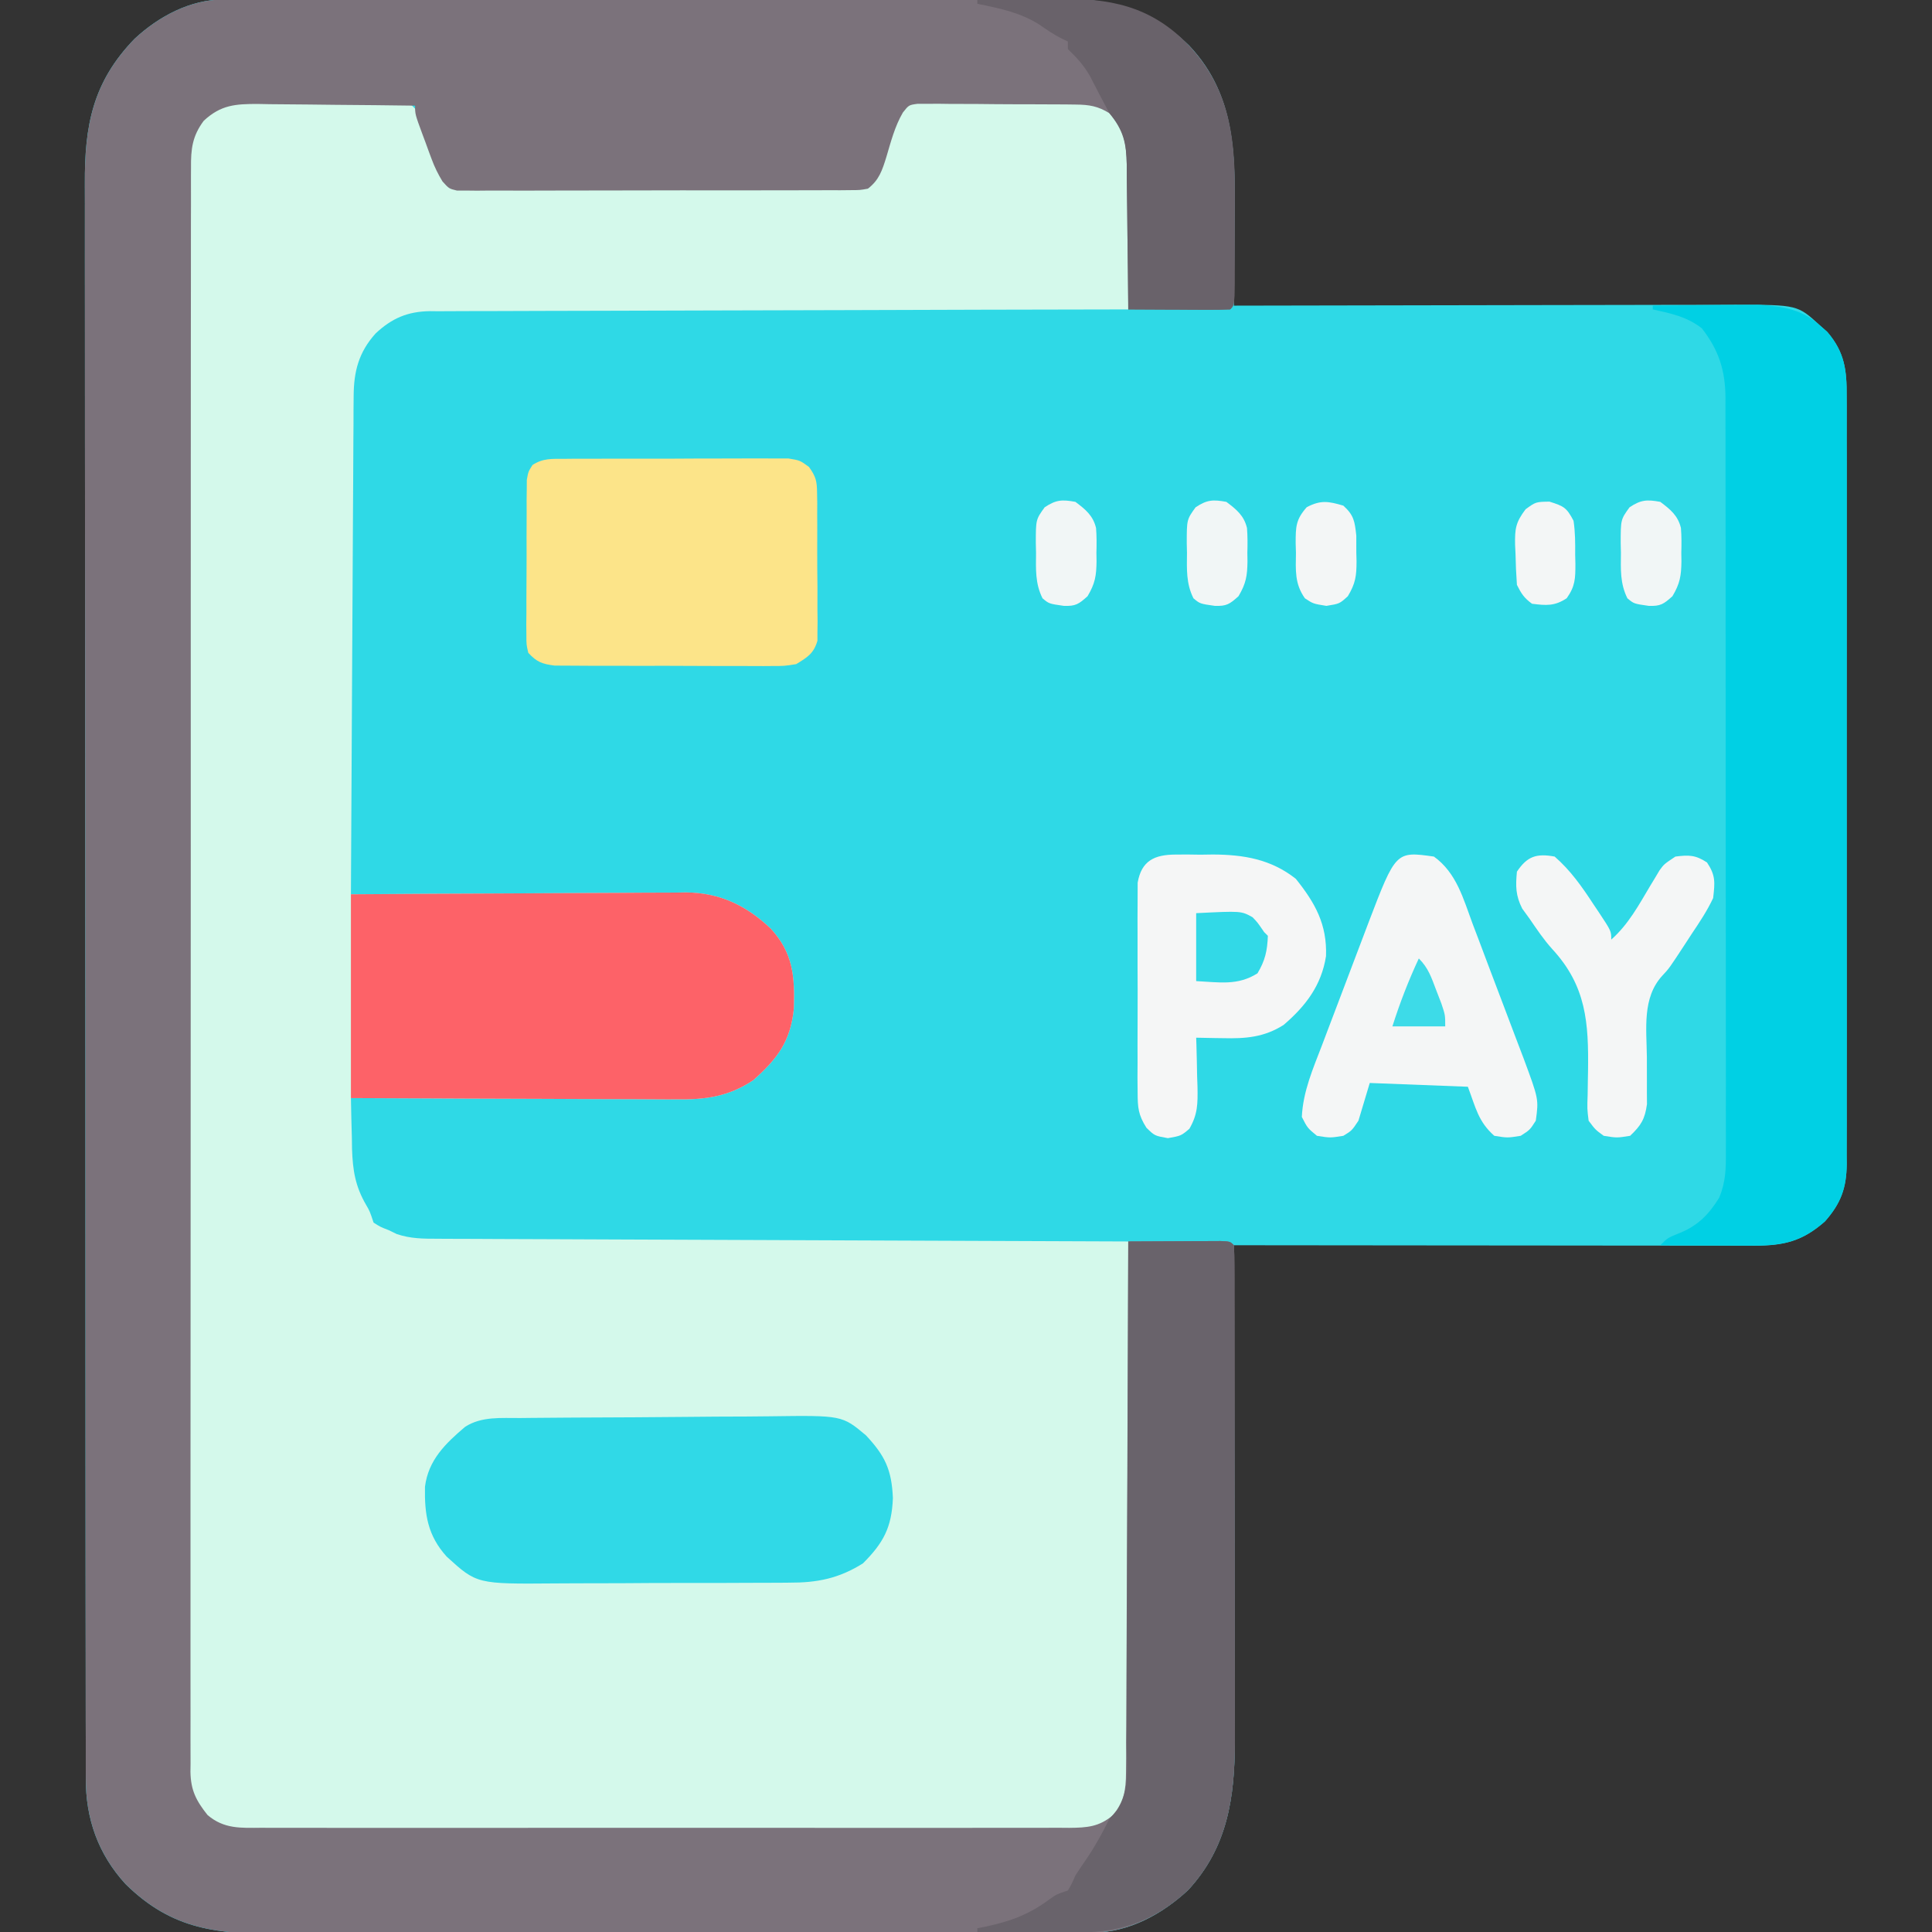 <?xml version="1.0" encoding="UTF-8"?>
<svg version="1.1" xmlns="http://www.w3.org/2000/svg" width="512" height="512">
<rect width="100%" height="100%" fill="#333333" stroke="none"/>
<path d="M0 0 C0.834 -0.004 1.667 -0.009 2.526 -0.014 C3.893 -0.013 3.893 -0.013 5.286 -0.013 C6.258 -0.017 7.23 -0.02 8.231 -0.024 C11.495 -0.035 14.76 -0.039 18.025 -0.043 C20.362 -0.049 22.7 -0.056 25.037 -0.063 C32.722 -0.084 40.406 -0.094 48.091 -0.104 C50.737 -0.108 53.383 -0.112 56.029 -0.116 C67.036 -0.133 78.043 -0.148 89.05 -0.155 C91.905 -0.157 94.76 -0.159 97.615 -0.161 C98.68 -0.162 98.68 -0.162 99.766 -0.162 C111.252 -0.171 122.739 -0.196 134.225 -0.229 C146.028 -0.262 157.832 -0.28 169.635 -0.283 C176.258 -0.285 182.881 -0.294 189.503 -0.319 C195.737 -0.343 201.971 -0.347 208.205 -0.337 C210.489 -0.336 212.772 -0.342 215.056 -0.356 C231.387 -0.449 243.735 0.34 255.935 12.205 C269.128 26.151 268.096 43.316 267.931 61.384 C267.921 63.305 267.912 65.225 267.904 67.146 C267.882 71.809 267.847 76.471 267.806 81.134 C268.9 81.131 268.9 81.131 270.017 81.129 C287.787 81.084 305.556 81.051 323.326 81.031 C331.92 81.02 340.513 81.006 349.106 80.983 C356.598 80.963 364.09 80.95 371.582 80.946 C375.547 80.943 379.512 80.937 383.477 80.923 C387.213 80.909 390.949 80.905 394.686 80.908 C396.702 80.907 398.719 80.896 400.736 80.885 C417.177 80.923 417.177 80.923 423.118 86.384 C424.072 87.227 424.072 87.227 425.044 88.087 C429.686 93.481 430.242 98.328 430.187 105.129 C430.192 106.025 430.196 106.92 430.201 107.842 C430.213 110.836 430.204 113.83 430.194 116.824 C430.198 118.972 430.204 121.121 430.21 123.27 C430.224 129.103 430.218 134.935 430.209 140.767 C430.201 146.871 430.208 152.974 430.213 159.077 C430.219 169.326 430.211 179.575 430.197 189.824 C430.181 201.675 430.186 213.525 430.203 225.375 C430.216 235.549 430.218 245.722 430.21 255.895 C430.206 261.972 430.205 268.049 430.215 274.125 C430.224 279.838 430.218 285.551 430.2 291.263 C430.196 293.36 430.197 295.457 430.204 297.555 C430.212 300.416 430.202 303.277 430.187 306.139 C430.194 306.97 430.2 307.8 430.207 308.656 C430.143 314.943 428.678 319.016 424.431 323.822 C418.457 329.085 413.58 330.261 405.738 330.254 C404.519 330.256 403.301 330.257 402.045 330.259 C400.704 330.255 399.362 330.251 398.02 330.248 C396.6 330.247 395.181 330.248 393.761 330.248 C389.915 330.248 386.068 330.243 382.221 330.236 C378.199 330.229 374.176 330.229 370.154 330.228 C362.539 330.224 354.925 330.216 347.311 330.206 C338.641 330.195 329.971 330.19 321.301 330.185 C303.469 330.174 285.638 330.157 267.806 330.134 C267.809 331.215 267.809 331.215 267.812 332.318 C267.856 349.898 267.889 367.477 267.91 385.056 C267.92 393.557 267.934 402.059 267.957 410.56 C267.977 417.974 267.99 425.388 267.994 432.802 C267.997 436.724 268.003 440.646 268.017 444.568 C268.031 448.268 268.035 451.968 268.032 455.668 C268.033 457.655 268.044 459.642 268.055 461.63 C268.021 476.516 266.126 489.692 255.681 501.009 C248.932 507.311 240.009 512.245 230.612 512.268 C229.778 512.273 228.945 512.277 228.086 512.282 C226.719 512.282 226.719 512.282 225.326 512.281 C224.354 512.285 223.382 512.289 222.381 512.293 C219.117 512.304 215.852 512.307 212.587 512.311 C210.25 512.317 207.912 512.324 205.575 512.331 C197.89 512.352 190.206 512.363 182.521 512.373 C179.875 512.377 177.229 512.381 174.583 512.385 C163.576 512.402 152.569 512.416 141.562 512.424 C138.707 512.426 135.852 512.427 132.997 512.429 C132.287 512.43 131.577 512.43 130.846 512.431 C119.36 512.439 107.873 512.464 96.387 512.497 C84.583 512.53 72.78 512.548 60.977 512.551 C54.354 512.553 47.731 512.563 41.109 512.588 C34.875 512.611 28.641 512.615 22.407 512.605 C20.123 512.604 17.84 512.611 15.556 512.625 C-1.28 512.72 -13.439 511.746 -25.944 499.408 C-33.194 491.469 -36.515 482.076 -36.451 471.341 C-36.455 470.584 -36.458 469.826 -36.462 469.046 C-36.471 466.511 -36.466 463.976 -36.461 461.441 C-36.465 459.604 -36.47 457.767 -36.475 455.93 C-36.487 450.884 -36.487 445.838 -36.485 440.791 C-36.484 435.348 -36.495 429.905 -36.505 424.462 C-36.522 413.798 -36.527 403.134 -36.528 392.47 C-36.529 383.802 -36.533 375.133 -36.54 366.464 C-36.557 341.886 -36.566 317.307 -36.565 292.729 C-36.565 291.736 -36.565 291.736 -36.565 290.722 C-36.565 289.383 -36.565 288.043 -36.564 286.704 C-36.563 265.872 -36.578 245.039 -36.606 224.207 C-36.636 200.794 -36.654 177.38 -36.652 153.967 C-36.651 141.574 -36.657 129.18 -36.678 116.786 C-36.696 106.234 -36.701 95.681 -36.687 85.128 C-36.681 79.745 -36.68 74.363 -36.698 68.98 C-36.713 64.048 -36.711 59.117 -36.693 54.185 C-36.69 52.405 -36.694 50.625 -36.705 48.845 C-36.795 33.424 -34.634 21.886 -23.538 10.423 C-17.157 4.494 -8.824 0.022 0 0 Z " fill="#2FD9E6" transform="translate(59.194,-0.134)"/>
<path d="M0 0 C1.05 -0.001 2.1 -0.003 3.181 -0.004 C5.393 -0.003 7.604 0.009 9.815 0.03 C13.206 0.059 16.595 0.05 19.986 0.037 C22.137 0.043 24.287 0.052 26.438 0.062 C27.453 0.06 28.469 0.057 29.515 0.054 C30.457 0.066 31.398 0.079 32.368 0.092 C33.196 0.097 34.024 0.103 34.877 0.108 C37.516 0.586 38.372 1.423 40.02 3.496 C40.987 5.473 40.987 5.473 41.809 7.691 C42.11 8.489 42.412 9.287 42.723 10.109 C43.027 10.938 43.331 11.767 43.645 12.621 C44.26 14.27 44.877 15.919 45.496 17.566 C45.765 18.296 46.034 19.026 46.311 19.778 C46.89 21.495 46.89 21.495 48.02 22.496 C49.455 22.602 50.895 22.64 52.334 22.65 C53.73 22.663 53.73 22.663 55.155 22.676 C56.699 22.682 56.699 22.682 58.275 22.689 C59.353 22.697 60.431 22.705 61.541 22.714 C65.125 22.739 68.709 22.755 72.293 22.77 C74.123 22.778 74.123 22.778 75.99 22.786 C82.445 22.812 88.9 22.832 95.354 22.846 C100.711 22.859 106.067 22.887 111.424 22.928 C117.876 22.977 124.329 23.002 130.782 23.009 C133.247 23.016 135.711 23.031 138.176 23.055 C141.62 23.087 145.062 23.087 148.505 23.08 C149.531 23.096 150.557 23.112 151.613 23.129 C154.18 23.107 156.513 23.049 159.02 22.496 C161.242 20.314 161.242 20.314 162.02 17.496 C162.442 16.359 162.865 15.222 163.301 14.051 C164.115 11.593 164.927 9.135 165.738 6.676 C166.954 3.659 167.521 2.427 170.02 0.496 C172.2 0.108 172.2 0.108 174.763 0.092 C175.724 0.079 176.686 0.067 177.676 0.054 C178.714 0.057 179.751 0.059 180.82 0.062 C181.889 0.057 182.959 0.052 184.06 0.047 C186.324 0.04 188.588 0.042 190.851 0.05 C194.308 0.059 197.764 0.03 201.221 -0.002 C203.421 -0.004 205.62 -0.003 207.82 0 C208.852 -0.011 209.883 -0.022 210.946 -0.034 C216.778 0.022 220.53 0.378 225.02 4.496 C228.95 9.257 228.405 14.18 228.312 20.047 C228.308 21.061 228.304 22.075 228.3 23.119 C228.283 26.349 228.245 29.579 228.207 32.809 C228.192 35.002 228.178 37.195 228.166 39.389 C228.133 44.758 228.083 50.127 228.02 55.496 C226.553 55.498 226.553 55.498 225.056 55.501 C201.261 55.537 177.467 55.597 153.672 55.68 C142.165 55.72 130.659 55.752 119.152 55.767 C109.122 55.78 99.093 55.807 89.063 55.851 C83.753 55.873 78.443 55.889 73.132 55.888 C68.133 55.887 63.133 55.905 58.134 55.937 C56.3 55.946 54.466 55.948 52.633 55.942 C50.125 55.935 47.62 55.953 45.112 55.977 C44.39 55.969 43.667 55.962 42.922 55.954 C37.032 56.053 32.867 57.826 28.552 61.872 C24.085 66.85 22.777 71.901 22.741 78.457 C22.73 79.626 22.719 80.795 22.707 82 C22.705 83.269 22.703 84.538 22.701 85.845 C22.691 87.206 22.681 88.566 22.67 89.927 C22.643 93.608 22.628 97.289 22.615 100.971 C22.599 104.822 22.572 108.674 22.547 112.526 C22.5 119.814 22.463 127.103 22.43 134.391 C22.392 142.691 22.342 150.991 22.292 159.291 C22.189 176.359 22.1 193.428 22.02 210.496 C23.202 210.487 24.385 210.478 25.604 210.469 C36.77 210.388 47.937 210.328 59.104 210.289 C64.844 210.268 70.585 210.24 76.325 210.194 C81.869 210.151 87.412 210.127 92.956 210.117 C95.067 210.109 97.178 210.095 99.289 210.073 C102.255 210.044 105.22 210.04 108.185 210.042 C109.051 210.028 109.916 210.013 110.807 209.998 C119.763 210.058 126.836 213.475 133.289 219.605 C139.201 226.064 139.674 232.214 139.391 240.871 C138.509 249.487 135.016 254.105 128.629 259.77 C122.022 264.141 116.008 264.932 108.299 264.837 C107.361 264.837 106.424 264.838 105.458 264.838 C102.384 264.836 99.312 264.813 96.238 264.789 C94.097 264.783 91.956 264.779 89.816 264.776 C84.2 264.765 78.584 264.735 72.968 264.702 C67.23 264.671 61.492 264.658 55.754 264.643 C44.509 264.61 33.264 264.559 22.02 264.496 C22.072 267.997 22.167 271.496 22.27 274.996 C22.284 275.978 22.298 276.961 22.312 277.973 C22.503 283.674 23.177 287.9 26.073 292.857 C27.02 294.496 27.02 294.496 28.02 297.496 C29.802 298.638 29.802 298.638 32.02 299.496 C32.729 299.84 33.438 300.183 34.169 300.537 C37.766 301.747 41.123 301.785 44.872 301.775 C45.656 301.78 46.44 301.786 47.248 301.792 C49.872 301.809 52.496 301.812 55.12 301.815 C57.003 301.824 58.885 301.834 60.768 301.845 C65.877 301.873 70.986 301.888 76.095 301.901 C81.435 301.916 86.775 301.943 92.114 301.969 C102.225 302.016 112.337 302.052 122.448 302.086 C133.959 302.124 145.47 302.173 156.982 302.223 C180.661 302.327 204.34 302.416 228.02 302.496 C228.136 321.542 228.225 340.587 228.279 359.633 C228.304 368.476 228.339 377.319 228.397 386.163 C228.447 393.872 228.479 401.581 228.49 409.29 C228.496 413.371 228.512 417.451 228.548 421.532 C228.582 425.376 228.593 429.219 228.585 433.063 C228.586 434.471 228.596 435.88 228.616 437.287 C228.771 449.23 228.771 449.23 225.734 453.764 C222.96 456.556 220.991 458.242 217.055 458.749 C216.014 458.751 216.014 458.751 214.952 458.753 C213.744 458.763 213.744 458.763 212.511 458.773 C211.632 458.77 210.753 458.767 209.847 458.764 C208.44 458.77 208.44 458.77 207.004 458.777 C203.851 458.79 200.7 458.788 197.547 458.787 C195.291 458.793 193.034 458.799 190.777 458.807 C184.641 458.825 178.504 458.829 172.368 458.831 C167.248 458.833 162.129 458.84 157.01 458.847 C145.623 458.862 134.237 458.868 122.851 458.867 C122.168 458.867 121.485 458.867 120.781 458.867 C120.097 458.867 119.413 458.867 118.708 458.866 C107.622 458.866 96.536 458.885 85.451 458.913 C74.067 458.942 62.683 458.955 51.299 458.954 C44.908 458.953 38.517 458.959 32.127 458.98 C26.117 458.999 20.107 459 14.097 458.985 C11.891 458.983 9.684 458.988 7.477 459 C4.466 459.015 1.457 459.006 -1.554 458.991 C-2.429 459.001 -3.304 459.011 -4.205 459.022 C-9.601 458.961 -12.781 458.196 -16.98 454.496 C-20.576 449.993 -21.561 446.574 -21.484 440.934 C-21.493 439.817 -21.493 439.817 -21.501 438.678 C-21.516 436.18 -21.502 433.684 -21.488 431.187 C-21.493 429.379 -21.499 427.572 -21.507 425.764 C-21.524 420.795 -21.516 415.827 -21.503 410.858 C-21.494 405.5 -21.508 400.142 -21.519 394.784 C-21.537 384.287 -21.533 373.79 -21.522 363.293 C-21.513 354.764 -21.511 346.234 -21.516 337.705 C-21.516 336.492 -21.517 335.279 -21.518 334.029 C-21.519 331.565 -21.52 329.1 -21.521 326.636 C-21.533 303.519 -21.52 280.402 -21.498 257.285 C-21.48 237.441 -21.484 217.597 -21.502 197.753 C-21.523 174.72 -21.532 151.686 -21.52 128.653 C-21.518 126.198 -21.517 123.743 -21.516 121.287 C-21.515 120.079 -21.514 118.871 -21.514 117.627 C-21.51 109.105 -21.516 100.584 -21.526 92.063 C-21.537 81.681 -21.534 71.299 -21.513 60.918 C-21.502 55.619 -21.498 50.32 -21.511 45.021 C-21.523 40.173 -21.517 35.325 -21.495 30.476 C-21.491 28.72 -21.493 26.964 -21.503 25.208 C-21.515 22.824 -21.502 20.442 -21.484 18.058 C-21.493 17.373 -21.503 16.688 -21.512 15.982 C-21.435 11.062 -20.014 8.306 -16.98 4.496 C-11.721 -0.312 -6.764 -0.075 0 0 Z " fill="#D4F9EB" transform="translate(70.98,26.504)"/>
<path d="M0 0 C0.834 -0.004 1.667 -0.009 2.526 -0.014 C3.893 -0.013 3.893 -0.013 5.286 -0.013 C6.258 -0.017 7.23 -0.02 8.231 -0.024 C11.495 -0.035 14.76 -0.039 18.025 -0.043 C20.362 -0.049 22.7 -0.056 25.037 -0.063 C32.722 -0.084 40.406 -0.094 48.091 -0.104 C50.737 -0.108 53.383 -0.112 56.029 -0.116 C67.036 -0.133 78.043 -0.148 89.05 -0.155 C91.905 -0.157 94.76 -0.159 97.615 -0.161 C98.68 -0.162 98.68 -0.162 99.766 -0.162 C111.252 -0.171 122.739 -0.196 134.225 -0.229 C146.028 -0.262 157.832 -0.28 169.635 -0.283 C176.258 -0.285 182.881 -0.294 189.503 -0.319 C195.737 -0.343 201.971 -0.347 208.205 -0.337 C210.489 -0.336 212.772 -0.342 215.056 -0.356 C231.387 -0.449 243.735 0.34 255.935 12.205 C268.427 25.41 268.128 41.272 268.012 58.502 C267.993 61.354 267.991 64.206 267.992 67.058 C267.987 68.869 267.981 70.679 267.974 72.49 C267.973 73.344 267.972 74.198 267.971 75.078 C267.922 81.018 267.922 81.018 266.806 82.134 C264.806 82.222 262.804 82.241 260.802 82.232 C258.98 82.227 258.98 82.227 257.12 82.222 C255.841 82.214 254.562 82.205 253.243 82.197 C251.96 82.192 250.677 82.188 249.355 82.183 C246.172 82.171 242.989 82.155 239.806 82.134 C239.802 81.571 239.799 81.008 239.795 80.428 C239.753 74.555 239.684 68.683 239.598 62.81 C239.57 60.62 239.549 58.43 239.535 56.24 C239.514 53.087 239.467 49.935 239.415 46.783 C239.414 45.32 239.414 45.32 239.412 43.827 C239.29 38.143 238.77 34.542 234.806 30.134 C231.771 28.253 229.446 27.875 225.901 27.844 C224.93 27.831 223.959 27.818 222.959 27.805 C221.917 27.803 220.875 27.801 219.802 27.798 C218.727 27.792 217.652 27.785 216.545 27.778 C214.275 27.768 212.004 27.763 209.734 27.764 C206.253 27.759 202.773 27.723 199.292 27.685 C197.087 27.679 194.882 27.675 192.677 27.673 C191.633 27.659 190.59 27.645 189.514 27.63 C188.546 27.636 187.578 27.642 186.581 27.648 C185.729 27.646 184.878 27.643 184 27.64 C181.659 27.954 181.659 27.954 180.088 29.942 C177.94 33.616 176.906 37.679 175.701 41.734 C174.592 45.288 173.789 47.843 170.806 50.134 C168.712 50.515 168.712 50.515 166.251 50.522 C165.318 50.532 164.384 50.542 163.422 50.552 C162.399 50.547 161.377 50.543 160.324 50.538 C158.706 50.549 158.706 50.549 157.056 50.559 C153.483 50.577 149.91 50.573 146.337 50.568 C143.86 50.572 141.383 50.578 138.906 50.584 C133.044 50.594 127.183 50.588 121.322 50.576 C116.645 50.569 111.969 50.58 107.292 50.601 C100.85 50.629 94.408 50.638 87.966 50.631 C85.507 50.63 83.047 50.636 80.588 50.649 C77.155 50.664 73.722 50.653 70.288 50.636 C68.755 50.65 68.755 50.65 67.19 50.665 C65.789 50.65 65.789 50.65 64.361 50.635 C63.549 50.635 62.737 50.635 61.9 50.635 C59.806 50.134 59.806 50.134 58.077 48.221 C56.888 46.269 55.993 44.454 55.201 42.314 C54.809 41.264 54.809 41.264 54.409 40.193 C54.148 39.472 53.887 38.752 53.618 38.009 C53.346 37.281 53.073 36.553 52.792 35.802 C50.806 30.416 50.806 30.416 50.806 28.134 C43.795 28.033 36.785 27.963 29.773 27.914 C27.389 27.894 25.005 27.867 22.621 27.832 C19.19 27.784 15.76 27.761 12.329 27.744 C11.267 27.723 10.204 27.702 9.109 27.681 C3.191 27.679 -0.65 27.921 -5.194 32.134 C-8.239 36.202 -8.623 39.64 -8.574 44.573 C-8.579 45.317 -8.584 46.06 -8.588 46.826 C-8.6 49.325 -8.591 51.824 -8.582 54.323 C-8.586 56.13 -8.591 57.937 -8.598 59.743 C-8.613 64.714 -8.608 69.685 -8.601 74.656 C-8.596 80.015 -8.609 85.374 -8.619 90.732 C-8.636 101.233 -8.637 111.733 -8.632 122.233 C-8.628 130.766 -8.629 139.298 -8.634 147.831 C-8.636 149.65 -8.636 149.65 -8.637 151.507 C-8.638 153.971 -8.64 156.436 -8.641 158.9 C-8.655 182.024 -8.65 205.148 -8.638 228.272 C-8.628 249.439 -8.641 270.606 -8.665 291.773 C-8.689 313.494 -8.699 335.215 -8.692 356.937 C-8.689 369.137 -8.691 381.337 -8.709 393.537 C-8.723 403.922 -8.724 414.308 -8.707 424.693 C-8.698 429.994 -8.696 435.295 -8.711 440.596 C-8.725 445.446 -8.72 450.296 -8.701 455.146 C-8.697 456.903 -8.7 458.66 -8.711 460.417 C-8.724 462.802 -8.712 465.185 -8.695 467.569 C-8.704 468.255 -8.714 468.941 -8.724 469.647 C-8.649 474.561 -7.225 477.327 -4.194 481.134 C0.189 484.875 4.618 484.557 10.105 484.515 C11.045 484.52 11.985 484.525 12.954 484.529 C16.105 484.541 19.256 484.532 22.408 484.522 C24.666 484.526 26.925 484.532 29.183 484.538 C35.32 484.552 41.456 484.547 47.592 484.537 C54.009 484.53 60.426 484.537 66.844 484.541 C78.311 484.547 89.779 484.538 101.247 484.523 C111.644 484.509 122.04 484.512 132.437 484.525 C144.512 484.541 156.586 484.547 168.661 484.538 C175.053 484.534 181.444 484.533 187.835 484.543 C193.843 484.552 199.851 484.546 205.86 484.528 C208.067 484.524 210.274 484.526 212.481 484.532 C215.49 484.54 218.498 484.53 221.507 484.515 C222.384 484.522 223.261 484.529 224.164 484.535 C228.839 484.49 232.093 484.287 235.806 481.134 C238.703 477.405 239.185 474.618 239.205 469.952 C239.217 468.709 239.23 467.465 239.243 466.183 C239.242 464.813 239.24 463.443 239.238 462.072 C239.247 460.623 239.258 459.174 239.269 457.725 C239.297 453.798 239.306 449.871 239.312 445.944 C239.321 441.837 239.348 437.73 239.372 433.624 C239.416 425.85 239.444 418.077 239.467 410.303 C239.494 401.452 239.538 392.6 239.584 383.749 C239.677 365.544 239.748 347.339 239.806 329.134 C244.285 329.105 248.764 329.087 253.243 329.072 C254.523 329.063 255.802 329.055 257.12 329.046 C258.943 329.041 258.943 329.041 260.802 329.037 C261.928 329.031 263.054 329.026 264.214 329.021 C266.806 329.134 266.806 329.134 267.806 330.134 C267.907 331.942 267.937 333.754 267.94 335.565 C267.944 336.743 267.948 337.922 267.953 339.137 C267.952 340.442 267.952 341.748 267.951 343.092 C267.954 344.472 267.958 345.852 267.961 347.231 C267.97 350.992 267.973 354.753 267.973 358.514 C267.974 360.867 267.976 363.219 267.979 365.572 C267.988 373.788 267.992 382.004 267.991 390.219 C267.991 397.86 268.001 405.5 268.017 413.141 C268.03 419.708 268.035 426.276 268.035 432.843 C268.035 436.762 268.037 440.68 268.048 444.598 C268.058 448.294 268.058 451.99 268.05 455.686 C268.049 457.671 268.057 459.656 268.066 461.641 C268.014 476.522 266.123 489.695 255.681 501.009 C248.932 507.311 240.009 512.245 230.612 512.268 C229.778 512.273 228.945 512.277 228.086 512.282 C226.719 512.282 226.719 512.282 225.326 512.281 C224.354 512.285 223.382 512.289 222.381 512.293 C219.117 512.304 215.852 512.307 212.587 512.311 C210.25 512.317 207.912 512.324 205.575 512.331 C197.89 512.352 190.206 512.363 182.521 512.373 C179.875 512.377 177.229 512.381 174.583 512.385 C163.576 512.402 152.569 512.416 141.562 512.424 C138.707 512.426 135.852 512.427 132.997 512.429 C132.287 512.43 131.577 512.43 130.846 512.431 C119.36 512.439 107.873 512.464 96.387 512.497 C84.583 512.53 72.78 512.548 60.977 512.551 C54.354 512.553 47.731 512.563 41.109 512.588 C34.875 512.611 28.641 512.615 22.407 512.605 C20.123 512.604 17.84 512.611 15.556 512.625 C-1.28 512.72 -13.439 511.746 -25.944 499.408 C-33.194 491.469 -36.515 482.076 -36.451 471.341 C-36.455 470.584 -36.458 469.826 -36.462 469.046 C-36.471 466.511 -36.466 463.976 -36.461 461.441 C-36.465 459.604 -36.47 457.767 -36.475 455.93 C-36.487 450.884 -36.487 445.838 -36.485 440.791 C-36.484 435.348 -36.495 429.905 -36.505 424.462 C-36.522 413.798 -36.527 403.134 -36.528 392.47 C-36.529 383.802 -36.533 375.133 -36.54 366.464 C-36.557 341.886 -36.566 317.307 -36.565 292.729 C-36.565 291.736 -36.565 291.736 -36.565 290.722 C-36.565 289.383 -36.565 288.043 -36.564 286.704 C-36.563 265.872 -36.578 245.039 -36.606 224.207 C-36.636 200.794 -36.654 177.38 -36.652 153.967 C-36.651 141.574 -36.657 129.18 -36.678 116.786 C-36.696 106.234 -36.701 95.681 -36.687 85.128 C-36.681 79.745 -36.68 74.363 -36.698 68.98 C-36.713 64.048 -36.711 59.117 -36.693 54.185 C-36.69 52.405 -36.694 50.625 -36.705 48.845 C-36.795 33.424 -34.634 21.886 -23.538 10.423 C-17.157 4.494 -8.824 0.022 0 0 Z " fill="#7B727B" transform="translate(59.194,-0.134)"/>
<path d="M0 0 C4.411 -0.05 8.821 -0.086 13.232 -0.11 C14.73 -0.12 16.227 -0.133 17.725 -0.151 C19.889 -0.175 22.054 -0.187 24.219 -0.195 C25.517 -0.206 26.816 -0.216 28.154 -0.227 C34.203 0.13 39.714 1.023 44.312 5.25 C44.948 5.812 45.584 6.374 46.238 6.953 C50.88 12.346 51.436 17.193 51.381 23.995 C51.388 25.338 51.388 25.338 51.395 26.708 C51.407 29.702 51.398 32.695 51.388 35.689 C51.392 37.838 51.398 39.987 51.404 42.136 C51.418 47.968 51.412 53.801 51.403 59.633 C51.395 65.736 51.402 71.839 51.407 77.943 C51.413 88.192 51.405 98.441 51.391 108.69 C51.375 120.54 51.38 132.391 51.397 144.241 C51.41 154.415 51.412 164.588 51.404 174.761 C51.4 180.838 51.399 186.914 51.409 192.991 C51.418 198.704 51.412 204.416 51.394 210.129 C51.39 212.226 51.391 214.323 51.398 216.42 C51.406 219.282 51.396 222.143 51.381 225.005 C51.391 226.251 51.391 226.251 51.401 227.522 C51.337 233.809 49.872 237.882 45.625 242.688 C39.228 248.323 34.11 249.132 25.73 249.098 C25.049 249.096 24.368 249.095 23.667 249.093 C21.507 249.088 19.347 249.075 17.188 249.062 C15.717 249.057 14.246 249.053 12.775 249.049 C9.184 249.038 5.592 249.021 2 249 C4 247 4 247 7.312 245.688 C12.061 243.713 14.916 240.753 17.617 236.385 C19.352 232.139 19.415 228.693 19.374 224.157 C19.378 223.278 19.382 222.399 19.386 221.493 C19.396 218.555 19.384 215.616 19.372 212.678 C19.375 210.568 19.378 208.459 19.383 206.35 C19.393 200.625 19.383 194.9 19.37 189.174 C19.359 183.183 19.363 177.193 19.365 171.202 C19.366 161.141 19.355 151.08 19.336 141.019 C19.315 129.387 19.312 117.755 19.318 106.122 C19.323 94.933 19.318 83.744 19.307 72.555 C19.302 67.793 19.301 63.03 19.303 58.268 C19.305 52.66 19.297 47.053 19.281 41.445 C19.277 39.387 19.276 37.329 19.279 35.27 C19.282 32.461 19.273 29.652 19.261 26.843 C19.264 26.028 19.268 25.213 19.272 24.374 C19.216 17.141 17.51 11.798 13 6 C9.025 2.909 4.835 2.065 0 1 C0 0.67 0 0.34 0 0 Z " fill="#00D0E4" transform="translate(438,81)"/>
<path d="M0 0 C23.597 -0.16 23.597 -0.16 33.686 -0.195 C40.559 -0.219 47.432 -0.247 54.305 -0.302 C59.849 -0.345 65.393 -0.369 70.937 -0.38 C73.048 -0.387 75.159 -0.401 77.27 -0.423 C80.235 -0.452 83.2 -0.456 86.166 -0.454 C87.031 -0.468 87.896 -0.483 88.788 -0.498 C97.743 -0.438 104.817 2.979 111.27 9.109 C117.181 15.568 117.655 21.718 117.371 30.375 C116.489 38.991 112.996 43.609 106.609 49.273 C100.003 53.645 93.988 54.436 86.279 54.341 C85.342 54.341 84.404 54.341 83.438 54.342 C80.365 54.34 77.292 54.317 74.219 54.293 C72.078 54.287 69.937 54.283 67.796 54.28 C62.18 54.269 56.565 54.239 50.949 54.206 C44.201 54.17 37.452 54.156 30.704 54.139 C20.469 54.11 10.235 54.052 0 54 C0 36.18 0 18.36 0 0 Z " fill="#FD6268" transform="translate(93,237)"/>
<path d="M0 0 C4.479 -0.029 8.958 -0.047 13.438 -0.062 C14.717 -0.071 15.996 -0.079 17.314 -0.088 C19.137 -0.093 19.137 -0.093 20.996 -0.098 C22.122 -0.103 23.248 -0.108 24.408 -0.114 C27 0 27 0 28 1 C28.101 2.808 28.131 4.62 28.134 6.43 C28.14 8.199 28.14 8.199 28.147 10.003 C28.146 11.961 28.146 11.961 28.145 13.958 C28.148 15.338 28.152 16.718 28.155 18.097 C28.164 21.858 28.167 25.619 28.167 29.38 C28.168 31.733 28.17 34.085 28.173 36.437 C28.182 44.653 28.186 52.869 28.185 61.085 C28.185 68.726 28.195 76.366 28.211 84.007 C28.224 90.574 28.229 97.141 28.229 103.709 C28.229 107.627 28.231 111.546 28.242 115.464 C28.252 119.16 28.252 122.856 28.245 126.552 C28.243 128.537 28.251 130.522 28.26 132.507 C28.208 147.388 26.317 160.561 15.875 171.875 C7.495 179.7 -1.793 183.176 -13.047 183.098 C-13.818 183.096 -14.589 183.095 -15.384 183.093 C-17.839 183.088 -20.295 183.075 -22.75 183.062 C-24.418 183.057 -26.086 183.053 -27.754 183.049 C-31.836 183.038 -35.918 183.021 -40 183 C-40 182.67 -40 182.34 -40 182 C-39.238 181.853 -38.476 181.706 -37.691 181.555 C-31.138 180.131 -26.222 178.334 -20.84 174.305 C-19 173 -19 173 -16 172 C-14.939 170.17 -14.939 170.17 -14 168 C-13.04 166.529 -12.06 165.071 -11.062 163.625 C-8.738 160.186 -6.825 156.732 -5 153 C-4.323 152.244 -3.646 151.489 -2.948 150.71 C0.524 145.503 -0.43 138.835 -0.454 132.825 C-0.445 131.376 -0.435 129.926 -0.423 128.477 C-0.395 124.554 -0.392 120.631 -0.392 116.708 C-0.389 112.604 -0.364 108.5 -0.341 104.396 C-0.3 96.63 -0.28 88.863 -0.267 81.097 C-0.251 72.253 -0.212 63.409 -0.172 54.565 C-0.09 36.377 -0.035 18.188 0 0 Z " fill="#69636B" transform="translate(299,329)"/>
<path d="M0 0 C0.893 -0.01 1.786 -0.02 2.707 -0.03 C5.661 -0.06 8.615 -0.081 11.57 -0.1 C13.086 -0.11 13.086 -0.11 14.634 -0.12 C19.987 -0.152 25.34 -0.177 30.693 -0.196 C35.115 -0.214 39.537 -0.249 43.958 -0.299 C49.306 -0.359 54.653 -0.39 60.001 -0.399 C62.033 -0.408 64.066 -0.427 66.099 -0.456 C85.304 -0.719 85.304 -0.719 91.625 4.576 C96.659 9.959 98.462 13.659 98.777 21.209 C98.484 29.016 96.238 33.123 90.839 38.521 C84.449 42.533 78.705 43.656 71.324 43.629 C70.059 43.641 70.059 43.641 68.768 43.654 C66.003 43.678 63.238 43.679 60.472 43.677 C58.534 43.685 56.597 43.692 54.659 43.701 C50.606 43.714 46.553 43.716 42.5 43.71 C37.326 43.704 32.153 43.734 26.98 43.775 C22.98 43.801 18.981 43.804 14.981 43.8 C13.074 43.802 11.168 43.811 9.262 43.829 C-11.494 44.002 -11.494 44.002 -19.47 36.731 C-24.54 31.134 -25.367 25.505 -25.223 18.213 C-24.342 11.154 -19.827 6.773 -14.594 2.338 C-10.22 -0.491 -5.029 0.035 0 0 Z " fill="#30D9E7" transform="translate(137.848,375.791)"/>
<path d="M0 0 C0.667 -0.007 1.334 -0.014 2.021 -0.021 C4.226 -0.039 6.43 -0.035 8.635 -0.03 C10.168 -0.034 11.701 -0.039 13.234 -0.045 C16.448 -0.054 19.662 -0.052 22.875 -0.042 C26.993 -0.031 31.109 -0.051 35.226 -0.08 C38.393 -0.098 41.559 -0.098 44.726 -0.092 C46.244 -0.092 47.761 -0.098 49.279 -0.111 C51.403 -0.125 53.525 -0.115 55.648 -0.098 C56.856 -0.097 58.064 -0.097 59.309 -0.097 C62.389 0.404 62.389 0.404 64.777 2.147 C66.603 4.704 66.898 5.91 66.922 9.017 C66.938 9.925 66.954 10.833 66.97 11.768 C66.965 12.741 66.96 13.714 66.955 14.717 C66.962 15.722 66.968 16.728 66.974 17.765 C66.981 19.89 66.978 22.015 66.965 24.139 C66.951 27.393 66.986 30.643 67.024 33.896 C67.025 35.961 67.023 38.026 67.018 40.092 C67.031 41.065 67.044 42.038 67.058 43.04 C67.039 44.402 67.039 44.402 67.02 45.791 C67.019 46.587 67.018 47.383 67.017 48.204 C66.054 51.577 64.342 52.614 61.389 54.404 C58.271 54.905 58.271 54.905 54.734 54.906 C53.763 54.914 53.763 54.914 52.771 54.922 C50.642 54.935 48.514 54.918 46.385 54.9 C44.9 54.9 43.414 54.902 41.929 54.905 C38.821 54.906 35.714 54.893 32.606 54.871 C28.626 54.842 24.646 54.845 20.666 54.858 C17.6 54.865 14.535 54.857 11.47 54.844 C10.002 54.84 8.535 54.84 7.067 54.844 C5.016 54.846 2.965 54.83 0.914 54.808 C-0.835 54.8 -0.835 54.8 -2.62 54.792 C-5.939 54.362 -7.353 53.863 -9.611 51.404 C-10.112 49.241 -10.112 49.241 -10.113 46.705 C-10.122 45.754 -10.132 44.803 -10.141 43.823 C-10.13 42.798 -10.119 41.773 -10.107 40.717 C-10.109 39.663 -10.11 38.608 -10.112 37.522 C-10.11 35.293 -10.098 33.064 -10.078 30.835 C-10.049 27.417 -10.057 24.001 -10.07 20.584 C-10.064 18.42 -10.055 16.256 -10.045 14.092 C-10.048 13.067 -10.051 12.041 -10.054 10.985 C-10.041 10.034 -10.028 9.083 -10.015 8.103 C-10.01 7.266 -10.004 6.429 -9.999 5.567 C-9.611 3.404 -9.611 3.404 -8.499 1.636 C-5.675 -0.206 -3.35 0.015 0 0 Z " fill="#FCE489" transform="translate(149.611,121.596)"/>
<path d="M0 0 C6.032 4.346 7.787 11.19 10.301 17.93 C10.786 19.206 11.272 20.483 11.759 21.759 C12.774 24.427 13.779 27.099 14.777 29.773 C16.052 33.188 17.349 36.594 18.654 39.997 C19.66 42.63 20.655 45.266 21.647 47.904 C22.35 49.769 23.062 51.631 23.774 53.492 C27.781 64.3 27.781 64.3 27 70 C25.438 72.438 25.438 72.438 23 74 C19.5 74.562 19.5 74.562 16 74 C11.755 70.227 11.103 66.608 9 61 C-3.87 60.505 -3.87 60.505 -17 60 C-17.99 63.3 -18.98 66.6 -20 70 C-21.75 72.625 -21.75 72.625 -24 74 C-27.5 74.562 -27.5 74.562 -31 74 C-33.5 71.938 -33.5 71.938 -35 69 C-34.692 62.241 -32.03 56.193 -29.633 49.934 C-29.197 48.781 -28.762 47.629 -28.313 46.442 C-27.394 44.012 -26.471 41.584 -25.544 39.157 C-24.13 35.45 -22.726 31.738 -21.324 28.025 C-20.428 25.661 -19.531 23.297 -18.633 20.934 C-18.214 19.827 -17.795 18.721 -17.364 17.581 C-10.098 -1.417 -10.098 -1.417 0 0 Z " fill="#F4F6F6" transform="translate(380,227)"/>
<path d="M0 0 C1.07 -0.005 2.14 -0.01 3.242 -0.016 C4.356 -0 5.47 0.015 6.617 0.031 C7.708 0.016 8.798 0 9.922 -0.016 C18.136 0.024 25.313 1.235 31.895 6.426 C37.03 12.842 40.205 18.5 39.898 26.914 C38.695 34.664 34.487 40.172 28.652 45.156 C23.519 48.424 18.565 48.806 12.617 48.656 C11.929 48.647 11.24 48.638 10.531 48.629 C8.851 48.606 7.172 48.57 5.492 48.531 C5.513 49.141 5.534 49.751 5.556 50.38 C5.639 53.159 5.691 55.938 5.742 58.719 C5.792 60.158 5.792 60.158 5.844 61.627 C5.905 66.051 5.93 68.768 3.695 72.668 C1.492 74.531 1.492 74.531 -2.008 75.156 C-5.508 74.531 -5.508 74.531 -7.694 72.397 C-9.854 68.984 -10.014 67.074 -10.025 63.06 C-10.038 61.772 -10.051 60.484 -10.064 59.157 C-10.056 57.76 -10.048 56.362 -10.039 54.965 C-10.042 53.524 -10.046 52.084 -10.051 50.643 C-10.057 47.629 -10.048 44.616 -10.029 41.603 C-10.006 37.743 -10.02 33.885 -10.044 30.026 C-10.058 27.053 -10.053 24.081 -10.043 21.108 C-10.04 19.685 -10.044 18.262 -10.053 16.839 C-10.063 14.85 -10.045 12.861 -10.025 10.873 C-10.022 9.742 -10.019 8.611 -10.016 7.446 C-8.999 1.61 -5.544 0.026 0 0 Z " fill="#F5F6F6" transform="translate(311.508,226.469)"/>
<path d="M0 0 C4.783 -0.1 9.565 -0.172 14.349 -0.22 C15.972 -0.24 17.594 -0.267 19.217 -0.302 C32.588 -0.582 43.713 0.533 54 10 C65.126 20.82 67.985 32.149 68.214 47.41 C68.236 51.063 68.23 54.715 68.206 58.367 C68.187 61.22 68.185 64.072 68.186 66.924 C68.181 68.734 68.175 70.545 68.168 72.355 C68.167 73.209 68.166 74.064 68.165 74.943 C68.116 80.884 68.116 80.884 67 82 C65 82.088 62.998 82.107 60.996 82.098 C59.174 82.093 59.174 82.093 57.314 82.088 C56.035 82.08 54.756 82.071 53.438 82.062 C52.154 82.058 50.871 82.053 49.549 82.049 C46.366 82.037 43.183 82.021 40 82 C39.995 81.156 39.995 81.156 39.989 80.294 C39.947 74.421 39.878 68.549 39.792 62.676 C39.764 60.486 39.743 58.296 39.729 56.106 C39.708 52.953 39.661 49.801 39.609 46.648 C39.608 45.673 39.607 44.698 39.606 43.693 C39.482 37.909 38.78 34.632 35 30 C33.212 26.698 31.495 23.365 29.781 20.023 C28.103 17.175 26.353 15.281 24 13 C24 12.34 24 11.68 24 11 C23.412 10.72 22.824 10.441 22.219 10.152 C20.164 9.085 18.389 7.892 16.5 6.562 C11.411 3.305 5.857 2.201 0 1 C0 0.67 0 0.34 0 0 Z " fill="#69626A" transform="translate(259,0)"/>
<path d="M0 0 C4.256 3.706 7.249 8.008 10.312 12.688 C10.994 13.702 10.994 13.702 11.689 14.736 C15 19.739 15 19.739 15 22 C19.57 17.949 22.288 12.855 25.377 7.668 C25.8 6.971 26.224 6.273 26.66 5.555 C27.227 4.603 27.227 4.603 27.805 3.632 C29 2 29 2 32 0 C35.577 -0.457 37.335 -0.438 40.375 1.562 C42.683 5.025 42.48 6.857 42 11 C40.413 14.377 38.394 17.41 36.312 20.5 C35.782 21.316 35.252 22.132 34.705 22.973 C30.357 29.62 30.357 29.62 28.51 31.585 C23.153 37.457 24.362 45.662 24.438 53.125 C24.454 55.31 24.463 57.493 24.448 59.677 C24.434 61.653 24.45 63.63 24.467 65.606 C23.918 69.599 22.901 71.243 20 74 C16.5 74.562 16.5 74.562 13 74 C10.797 72.394 10.797 72.394 9 70 C8.613 66.846 8.613 66.846 8.742 63.137 C8.765 61.768 8.785 60.399 8.802 59.03 C8.816 58.32 8.83 57.61 8.844 56.878 C9.025 44.033 8.401 34.286 -0.656 24.494 C-2.904 21.995 -4.732 19.278 -6.625 16.5 C-7.277 15.603 -7.93 14.706 -8.602 13.781 C-10.354 10.296 -10.364 7.854 -10 4 C-7.272 -0.091 -4.796 -0.881 0 0 Z " fill="#F4F6F6" transform="translate(412,227)"/>
<path d="M0 0 C2.649 1.998 4.66 3.595 5.465 6.924 C5.637 9.136 5.633 11.282 5.562 13.5 C5.573 14.246 5.584 14.993 5.596 15.762 C5.545 19.591 5.215 21.638 3.219 24.996 C0.864 27.123 0.047 27.664 -3.062 27.562 C-7 27 -7 27 -8.719 25.559 C-10.692 21.618 -10.474 17.845 -10.438 13.5 C-10.457 12.645 -10.477 11.791 -10.498 10.91 C-10.493 4.684 -10.493 4.684 -8.156 1.441 C-5.157 -0.564 -3.539 -0.65 0 0 Z " fill="#F1F6F6" transform="translate(440,133)"/>
<path d="M0 0 C3.837 1.208 4.539 1.58 6.375 5.062 C6.836 8.07 6.839 11.025 6.812 14.062 C6.832 14.869 6.852 15.676 6.873 16.508 C6.87 20.341 6.837 22.413 4.57 25.598 C1.384 27.724 -0.886 27.538 -4.625 27.062 C-6.729 25.52 -7.466 24.381 -8.625 22.062 C-8.829 19.274 -8.949 16.541 -9 13.75 C-9.056 12.61 -9.056 12.61 -9.113 11.447 C-9.18 7.191 -8.983 5.536 -6.328 2.023 C-3.625 0.062 -3.625 0.062 0 0 Z " fill="#F3F6F6" transform="translate(410.625,132.938)"/>
<path d="M0 0 C2.801 2.554 3.012 4.107 3.434 7.934 C3.451 9.435 3.452 10.936 3.438 12.438 C3.457 13.188 3.477 13.939 3.498 14.713 C3.495 18.598 3.242 20.598 1.191 24 C-1 26 -1 26 -4.5 26.562 C-8 26 -8 26 -10.184 24.559 C-12.929 20.692 -12.622 17.13 -12.562 12.5 C-12.586 11.645 -12.61 10.791 -12.635 9.91 C-12.625 5.625 -12.618 3.694 -9.691 0.406 C-5.998 -1.524 -3.949 -1.17 0 0 Z " fill="#F3F6F6" transform="translate(356,134)"/>
<path d="M0 0 C2.649 1.998 4.66 3.595 5.465 6.924 C5.637 9.136 5.633 11.282 5.562 13.5 C5.573 14.246 5.584 14.993 5.596 15.762 C5.545 19.591 5.215 21.638 3.219 24.996 C0.864 27.123 0.047 27.664 -3.062 27.562 C-7 27 -7 27 -8.719 25.559 C-10.692 21.618 -10.474 17.845 -10.438 13.5 C-10.457 12.645 -10.477 11.791 -10.498 10.91 C-10.493 4.684 -10.493 4.684 -8.156 1.441 C-5.157 -0.564 -3.539 -0.65 0 0 Z " fill="#F1F6F6" transform="translate(325,133)"/>
<path d="M0 0 C2.649 1.998 4.66 3.595 5.465 6.924 C5.637 9.136 5.633 11.282 5.562 13.5 C5.573 14.246 5.584 14.993 5.596 15.762 C5.545 19.591 5.215 21.638 3.219 24.996 C0.864 27.123 0.047 27.664 -3.062 27.562 C-7 27 -7 27 -8.719 25.559 C-10.692 21.618 -10.474 17.845 -10.438 13.5 C-10.457 12.645 -10.477 11.791 -10.498 10.91 C-10.493 4.684 -10.493 4.684 -8.156 1.441 C-5.157 -0.564 -3.539 -0.65 0 0 Z " fill="#F1F6F6" transform="translate(285,133)"/>
<path d="M0 0 C11.916 -0.602 11.916 -0.602 14.941 1.078 C16.25 2.438 16.25 2.438 18 5 C18.33 5.33 18.66 5.66 19 6 C18.848 9.956 18.284 12.523 16.25 15.938 C11.01 19.263 6.114 18.309 0 18 C0 12.06 0 6.12 0 0 Z " fill="#32D9E7" transform="translate(317,242)"/>
<path d="M0 0 C2.567 2.567 3.333 5.05 4.625 8.438 C5.071 9.591 5.517 10.745 5.977 11.934 C7 15 7 15 7 18 C2.38 18 -2.24 18 -7 18 C-5.03 11.794 -2.748 5.901 0 0 Z " fill="#3DDBE8" transform="translate(376,254)"/>
</svg>
